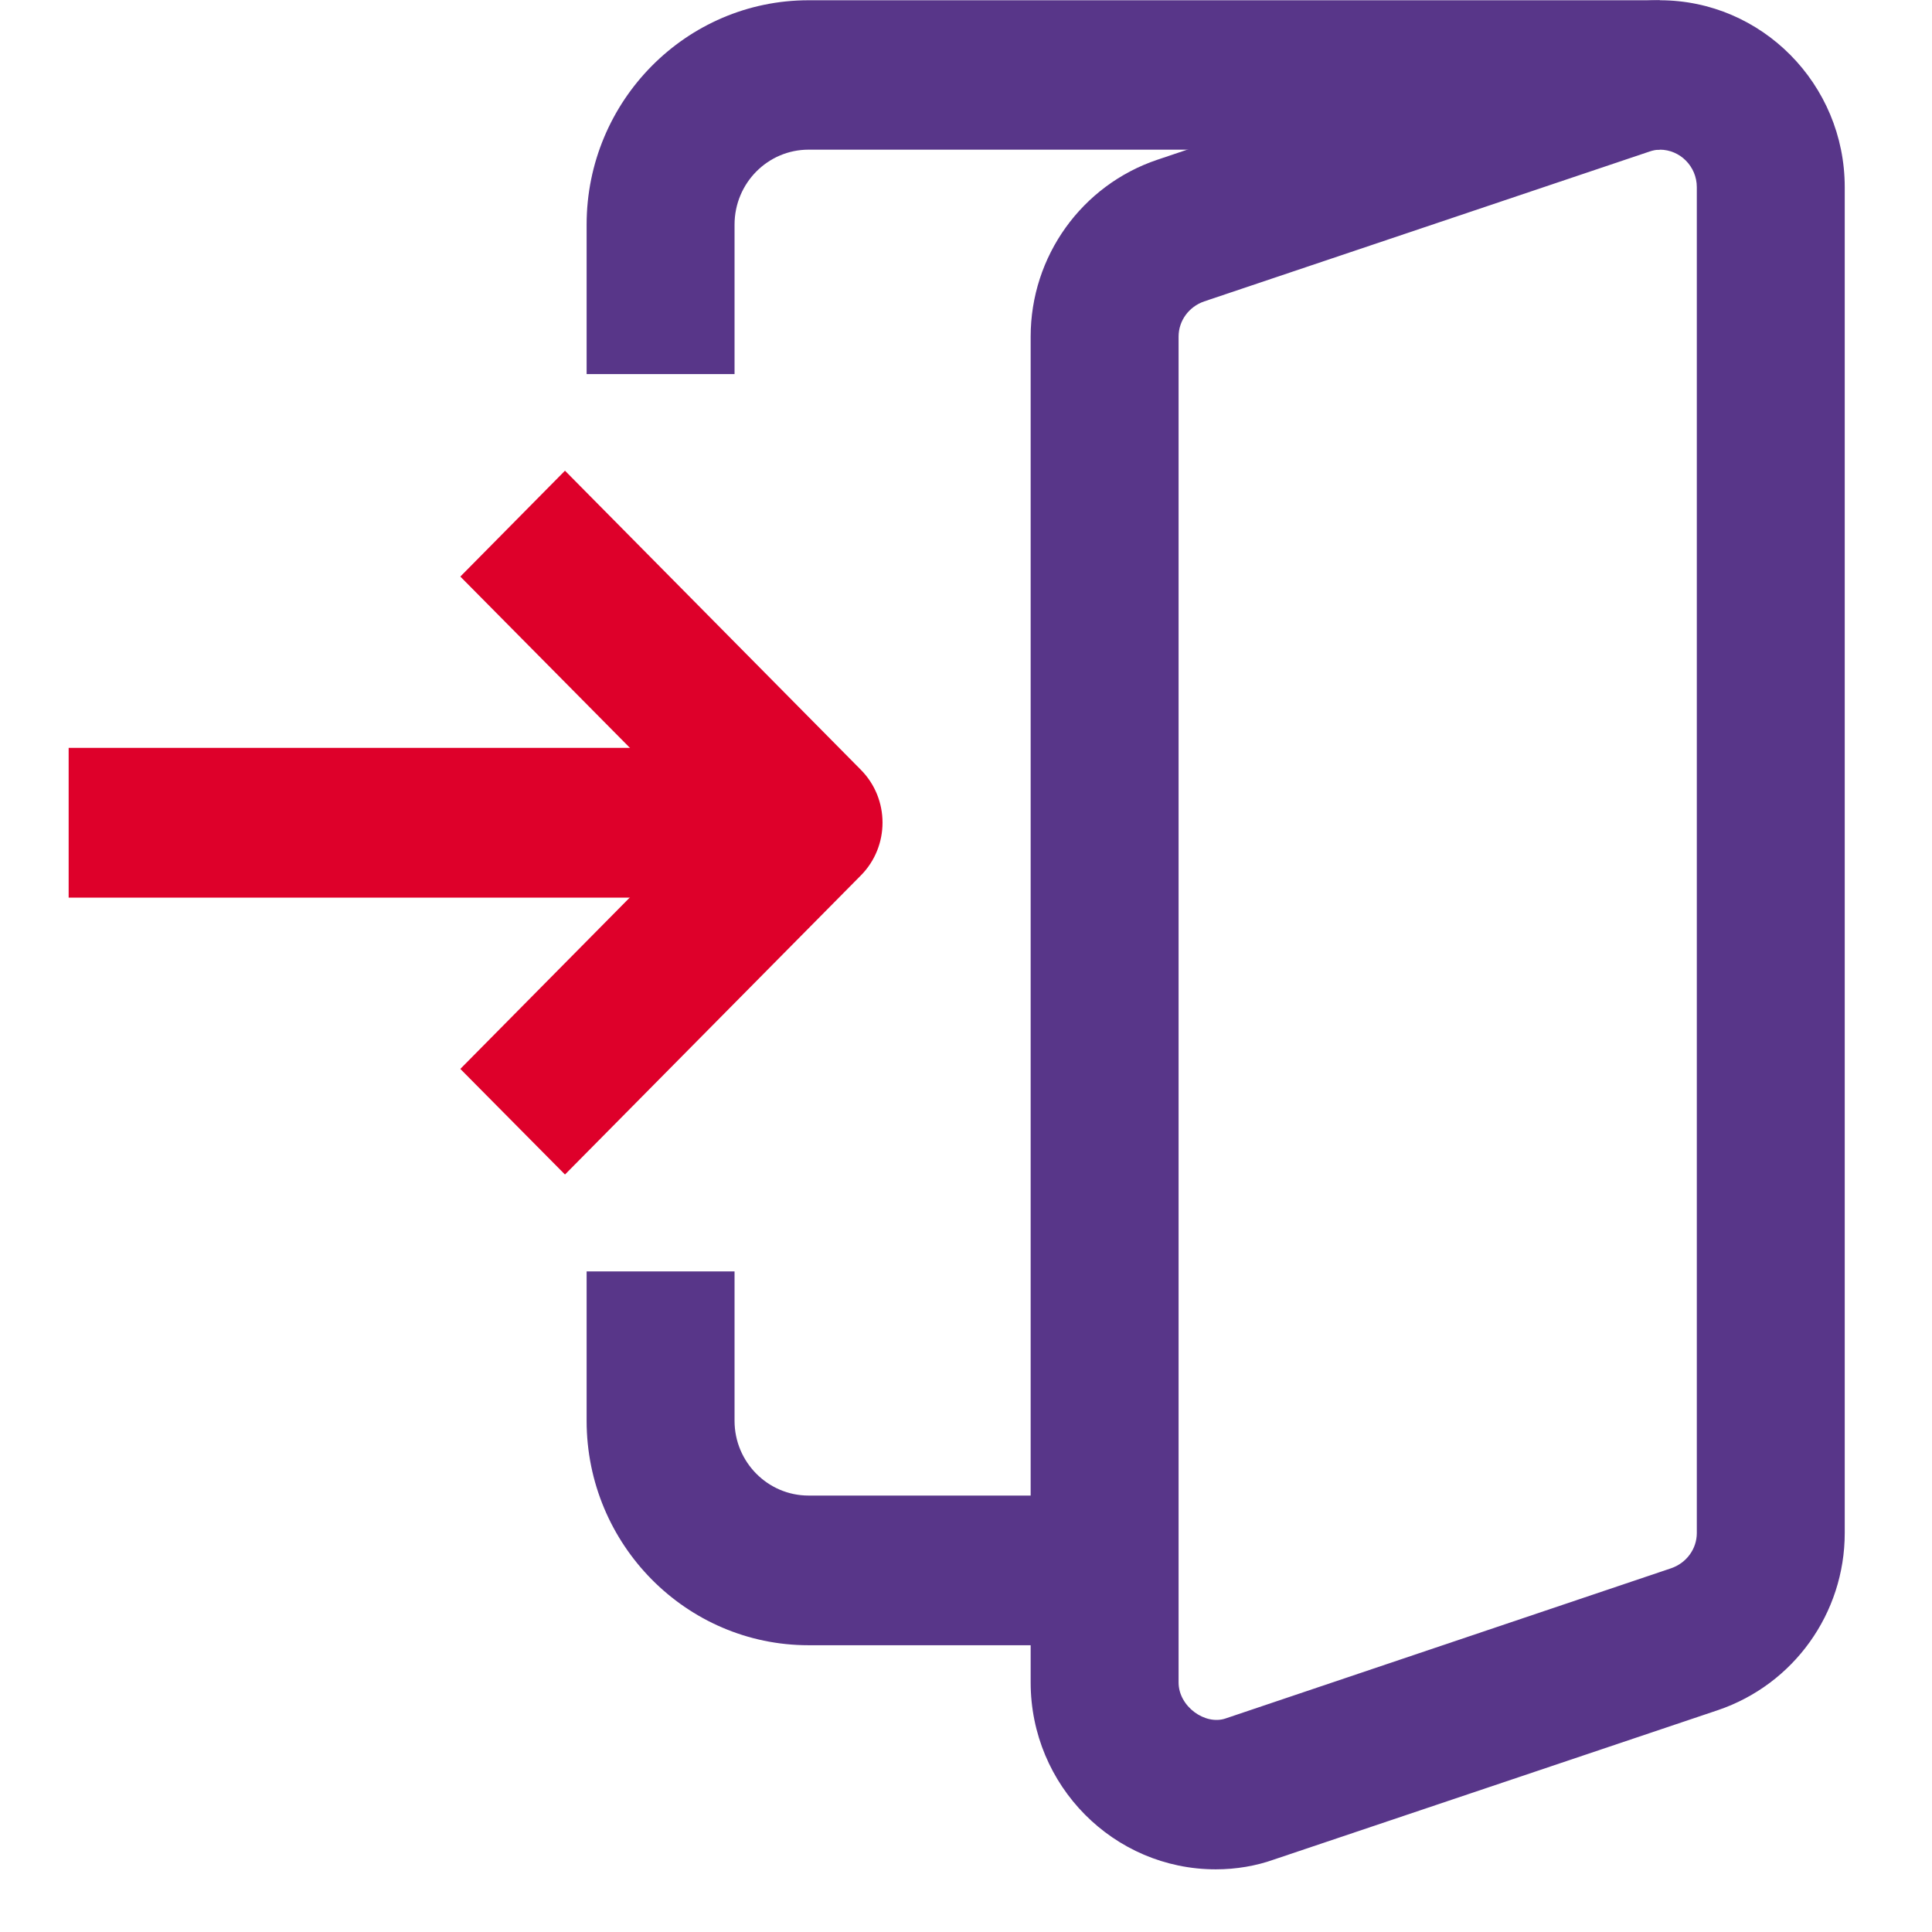 <svg xmlns="http://www.w3.org/2000/svg" xmlns:xlink="http://www.w3.org/1999/xlink" width="40" zoomAndPan="magnify" viewBox="0 0 30 30" height="40" preserveAspectRatio="xMidYMid meet" version="1.0"><defs><clipPath id="e26f39c115"><path d="M 1.066 11 L 13 11 L 13 14 L 1.066 14 Z M 1.066 11 " clip-rule="nonzero"/></clipPath><clipPath id="13f0fd34f5"><path d="M 16 0 L 28.645 0 L 28.645 29.031 L 16 29.031 Z M 16 0 " clip-rule="nonzero"/></clipPath></defs><path fill="#583689" d="M 17.152 25.547 L 12.555 25.547 C 10.656 25.547 9.109 23.984 9.109 22.062 L 9.109 19.742 L 11.406 19.742 L 11.406 22.062 C 11.406 22.703 11.922 23.223 12.555 23.223 L 17.152 23.223 Z M 17.152 25.547 " fill-opacity="1" fill-rule="nonzero"/><g clip-path="url(#e26f39c115)"><path fill="#de002a" d="M 1.066 11.613 L 12.555 11.613 L 12.555 13.938 L 1.066 13.938 Z M 1.066 11.613 " fill-opacity="1" fill-rule="nonzero"/></g><g clip-path="url(#13f0fd34f5)"><path fill="#583689" d="M 18.879 29.027 C 17.293 29.027 16.004 27.727 16.004 26.125 L 16.004 5.227 C 16.004 3.98 16.797 2.875 17.973 2.48 L 24.867 0.156 C 25.141 0.059 25.453 0.004 25.773 0.004 C 27.355 0.004 28.645 1.305 28.645 2.906 L 28.645 23.805 C 28.645 25.051 27.852 26.156 26.676 26.555 L 19.781 28.875 C 19.508 28.973 19.195 29.027 18.879 29.027 Z M 25.773 2.324 C 25.719 2.324 25.664 2.336 25.617 2.352 L 18.699 4.68 C 18.461 4.762 18.301 4.98 18.301 5.227 L 18.301 26.125 C 18.301 26.5 18.715 26.793 19.031 26.684 L 25.949 24.352 C 26.188 24.27 26.348 24.051 26.348 23.805 L 26.348 2.906 C 26.348 2.586 26.09 2.324 25.773 2.324 Z M 25.773 2.324 " fill-opacity="1" fill-rule="nonzero"/></g><path fill="#583689" d="M 11.406 5.809 L 9.109 5.809 L 9.109 3.488 C 9.109 1.566 10.656 0.004 12.555 0.004 L 25.773 0.004 L 25.773 2.324 L 12.555 2.324 C 11.922 2.324 11.406 2.844 11.406 3.488 Z M 11.406 5.809 " fill-opacity="1" fill-rule="nonzero"/><path fill="#de002a" d="M 8.773 18.238 L 7.148 16.598 L 10.93 12.773 L 7.148 8.953 L 8.773 7.309 L 13.367 11.953 C 13.816 12.406 13.816 13.141 13.367 13.594 Z M 8.773 18.238 " fill-opacity="1" fill-rule="nonzero"/></svg>